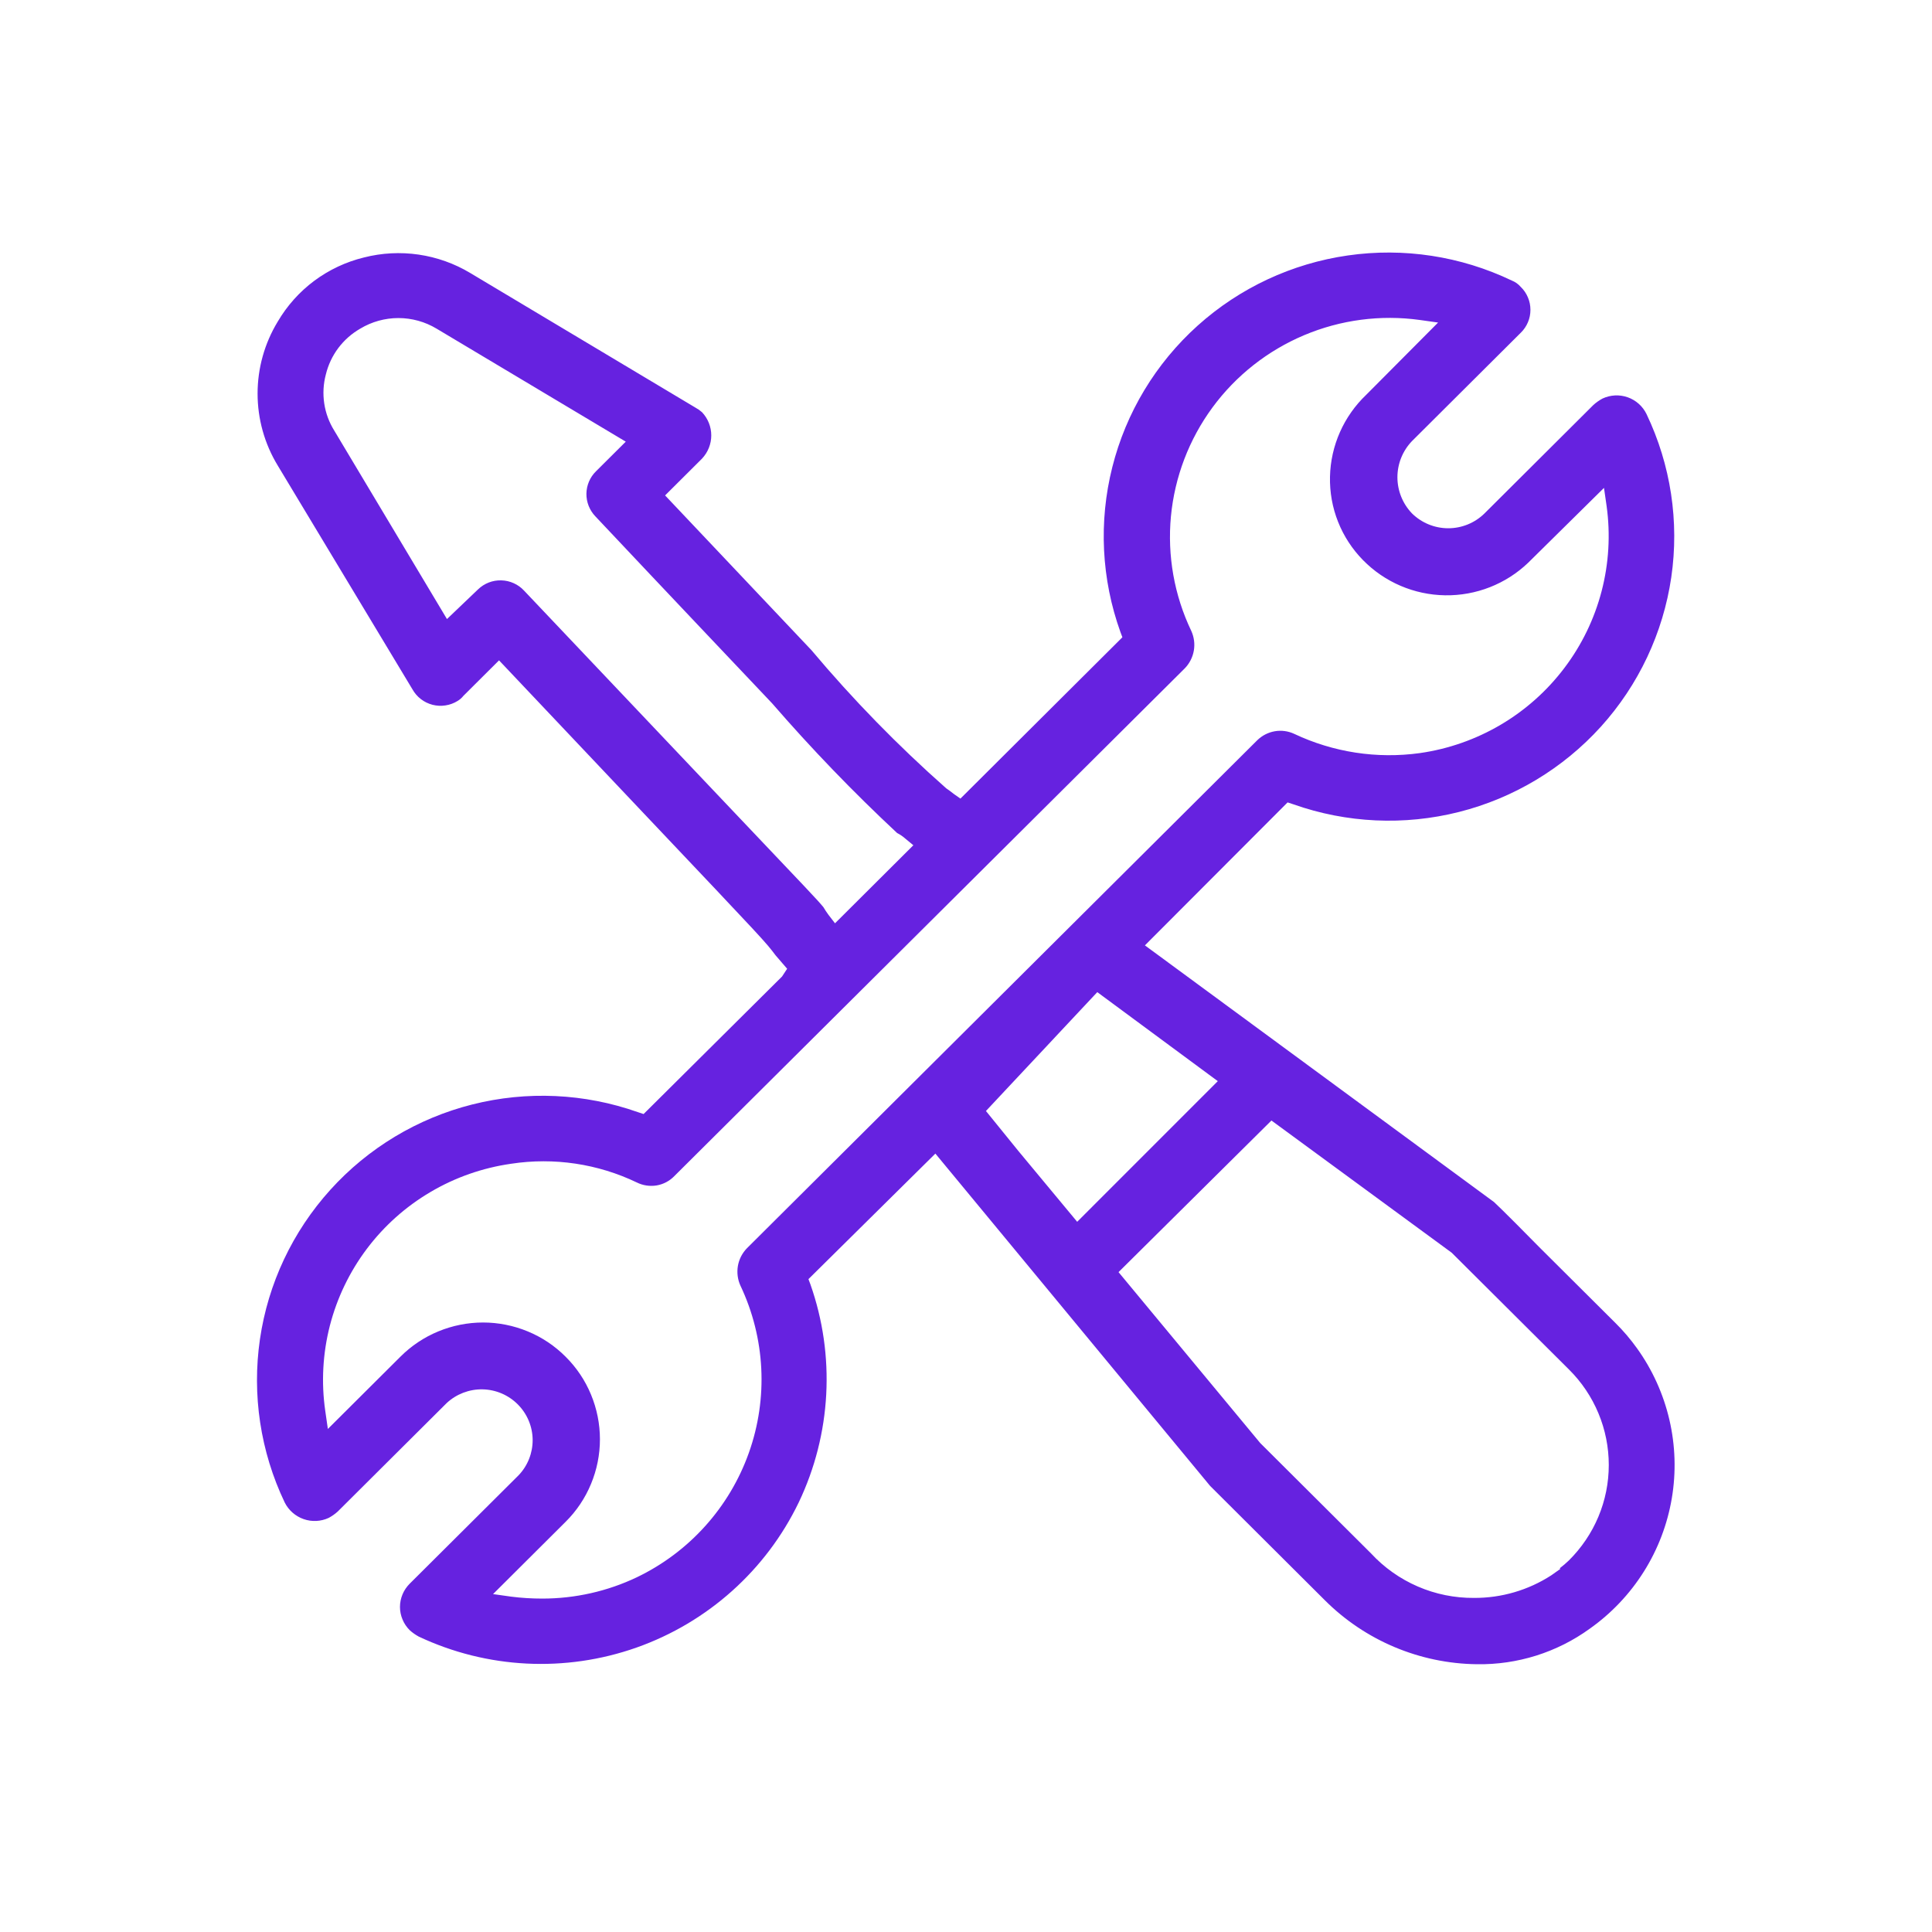 <svg xmlns="http://www.w3.org/2000/svg" width="40" height="40" viewBox="0 0 40 40" fill="none">
<mask id="mask0_1547_7429" style="mask-type:luminance" maskUnits="userSpaceOnUse" x="0" y="-1" width="40" height="41">
<path d="M40 -0.084H0V39.77H40V-0.084Z" fill="white"/>
</mask>
<g mask="url(#mask0_1547_7429)">
<path d="M33.891 27.913C33.758 27.728 33.61 27.553 33.448 27.393L31.865 25.817C31.065 25.003 30.953 24.909 30.932 24.887L23.704 19.573L26.658 16.613L26.78 16.653C27.881 17.042 29.074 17.097 30.206 16.811C31.339 16.525 32.361 15.91 33.144 15.046C33.926 14.181 34.433 13.104 34.602 11.952C34.77 10.8 34.592 9.624 34.089 8.572C34.01 8.41 33.87 8.285 33.699 8.225C33.529 8.165 33.341 8.175 33.177 8.252C33.109 8.289 33.046 8.333 32.989 8.385L30.736 10.629C30.536 10.826 30.266 10.937 29.984 10.937C29.703 10.937 29.433 10.826 29.233 10.629C29.04 10.428 28.932 10.159 28.932 9.881C28.932 9.602 29.04 9.334 29.233 9.133L31.486 6.889C31.55 6.827 31.6 6.753 31.634 6.672C31.669 6.591 31.686 6.503 31.686 6.415C31.686 6.327 31.669 6.239 31.634 6.158C31.6 6.076 31.55 6.002 31.486 5.941C31.436 5.882 31.371 5.836 31.299 5.808C30.244 5.303 29.063 5.122 27.905 5.289C26.748 5.455 25.666 5.96 24.797 6.741C23.929 7.521 23.313 8.541 23.029 9.672C22.744 10.802 22.803 11.991 23.198 13.088L23.238 13.194L19.885 16.534L19.752 16.441C19.685 16.388 19.631 16.348 19.59 16.321C18.591 15.438 17.659 14.483 16.801 13.462L13.77 10.257L14.534 9.496C14.657 9.365 14.726 9.193 14.726 9.015C14.726 8.836 14.657 8.664 14.534 8.534C14.493 8.498 14.449 8.467 14.401 8.441L9.734 5.651C9.407 5.455 9.044 5.326 8.667 5.271C8.289 5.216 7.904 5.236 7.534 5.331C7.163 5.421 6.813 5.586 6.506 5.814C6.2 6.042 5.943 6.33 5.75 6.659C5.477 7.108 5.333 7.623 5.333 8.149C5.333 8.674 5.477 9.189 5.75 9.638L8.54 14.273C8.584 14.351 8.643 14.42 8.715 14.475C8.786 14.53 8.868 14.569 8.955 14.592C9.042 14.614 9.133 14.619 9.222 14.605C9.311 14.592 9.397 14.56 9.473 14.513C9.52 14.485 9.561 14.449 9.594 14.407L10.332 13.672L13.389 16.904C15.844 19.496 15.844 19.496 16.056 19.777L16.297 20.057L16.191 20.218L13.325 23.065L13.204 23.025C12.102 22.636 10.91 22.581 9.777 22.867C8.644 23.153 7.622 23.768 6.84 24.633C6.058 25.498 5.55 26.574 5.382 27.726C5.214 28.879 5.392 30.055 5.894 31.106C5.974 31.267 6.115 31.391 6.285 31.451C6.455 31.511 6.643 31.502 6.806 31.426C6.874 31.389 6.937 31.345 6.994 31.293L9.248 29.049C9.449 28.862 9.715 28.76 9.99 28.765C10.265 28.77 10.527 28.882 10.721 29.077C10.915 29.272 11.025 29.534 11.028 29.808C11.03 30.082 10.926 30.347 10.736 30.545L8.482 32.789C8.419 32.852 8.368 32.927 8.334 33.009C8.299 33.092 8.281 33.181 8.281 33.27C8.281 33.359 8.299 33.448 8.334 33.53C8.368 33.613 8.419 33.688 8.482 33.751C8.539 33.803 8.603 33.847 8.67 33.884C10.084 34.55 11.705 34.631 13.179 34.111C14.652 33.59 15.86 32.51 16.537 31.106C17.212 29.691 17.299 28.067 16.778 26.589L16.738 26.483L19.366 23.884L25.053 30.763L27.426 33.128C28.262 33.965 29.394 34.442 30.578 34.456C31.416 34.469 32.234 34.212 32.912 33.722C33.36 33.405 33.741 33.004 34.033 32.54C34.325 32.077 34.522 31.56 34.613 31.02C34.704 30.48 34.687 29.928 34.563 29.395C34.439 28.862 34.211 28.358 33.891 27.913ZM14.753 16.346L10.85 12.228C10.79 12.163 10.717 12.111 10.637 12.075C10.556 12.038 10.469 12.018 10.38 12.016C10.291 12.013 10.203 12.028 10.12 12.06C10.038 12.092 9.962 12.14 9.898 12.202L9.254 12.817L6.921 8.916C6.814 8.745 6.743 8.553 6.713 8.353C6.683 8.153 6.694 7.949 6.746 7.754C6.794 7.556 6.881 7.37 7.003 7.207C7.126 7.043 7.28 6.907 7.457 6.805C7.696 6.661 7.969 6.585 8.248 6.585C8.527 6.585 8.801 6.661 9.04 6.805L12.956 9.144L12.338 9.759C12.214 9.881 12.144 10.047 12.141 10.221C12.139 10.395 12.205 10.563 12.325 10.689C13.934 12.398 15.114 13.64 15.986 14.562C16.801 15.502 17.665 16.399 18.574 17.247C18.638 17.279 18.696 17.32 18.749 17.367L18.91 17.5L17.288 19.116L17.154 18.942C17.116 18.891 17.08 18.837 17.048 18.782C16.898 18.604 16.898 18.605 14.753 16.346ZM15.464 25.844C15.366 25.945 15.301 26.072 15.277 26.211C15.254 26.349 15.272 26.491 15.33 26.618C15.844 27.703 15.907 28.946 15.505 30.077C15.103 31.208 14.27 32.135 13.185 32.656C12.574 32.947 11.905 33.097 11.228 33.097C11.012 33.097 10.797 33.084 10.584 33.057L10.208 33.004L11.71 31.508C11.936 31.284 12.115 31.017 12.236 30.724C12.358 30.431 12.421 30.116 12.421 29.799C12.421 29.481 12.358 29.167 12.236 28.873C12.115 28.58 11.936 28.313 11.71 28.089C11.486 27.864 11.22 27.686 10.926 27.565C10.633 27.444 10.318 27.381 10.001 27.381C9.683 27.381 9.368 27.444 9.075 27.565C8.781 27.686 8.515 27.864 8.29 28.089L6.788 29.585L6.734 29.21C6.649 28.622 6.682 28.023 6.829 27.448C6.977 26.873 7.237 26.332 7.594 25.857C7.952 25.381 8.4 24.981 8.913 24.679C9.426 24.376 9.994 24.178 10.584 24.094C11.47 23.959 12.377 24.094 13.185 24.482C13.312 24.545 13.456 24.566 13.596 24.543C13.735 24.519 13.864 24.451 13.962 24.349L24.53 13.837C24.628 13.736 24.693 13.608 24.717 13.47C24.741 13.332 24.722 13.19 24.664 13.062C24.311 12.324 24.166 11.503 24.243 10.689C24.321 9.874 24.618 9.096 25.103 8.436C25.588 7.776 26.244 7.259 27 6.94C27.756 6.621 28.585 6.512 29.398 6.625L29.774 6.678L28.286 8.174C27.82 8.618 27.55 9.228 27.536 9.87C27.529 10.189 27.585 10.506 27.703 10.803C27.82 11.099 27.996 11.369 28.22 11.597C28.668 12.054 29.278 12.315 29.919 12.325C30.559 12.335 31.178 12.093 31.64 11.65L33.209 10.101L33.263 10.476C33.428 11.665 33.114 12.871 32.389 13.829C31.665 14.788 30.588 15.422 29.396 15.592C28.508 15.715 27.604 15.576 26.794 15.193C26.669 15.135 26.528 15.116 26.392 15.14C26.255 15.164 26.129 15.229 26.03 15.326L15.464 25.844ZM20.413 23.002L22.718 20.541L25.213 22.384L22.302 25.296L21.082 23.827L20.413 23.002ZM32.481 32.308C32.421 32.365 32.359 32.419 32.293 32.469L32.306 32.482L32.118 32.615C31.642 32.923 31.086 33.086 30.518 33.083C30.118 33.086 29.721 33.006 29.354 32.847C28.986 32.688 28.656 32.454 28.385 32.161L26.092 29.877L23.158 26.338L26.324 23.199L30.057 25.937L32.485 28.355C32.746 28.614 32.953 28.922 33.094 29.261C33.236 29.601 33.308 29.965 33.308 30.332C33.308 30.699 33.235 31.063 33.093 31.402C32.951 31.741 32.742 32.049 32.481 32.308Z" fill="rgb(102, 34, 224)"/>
</g>
</svg>